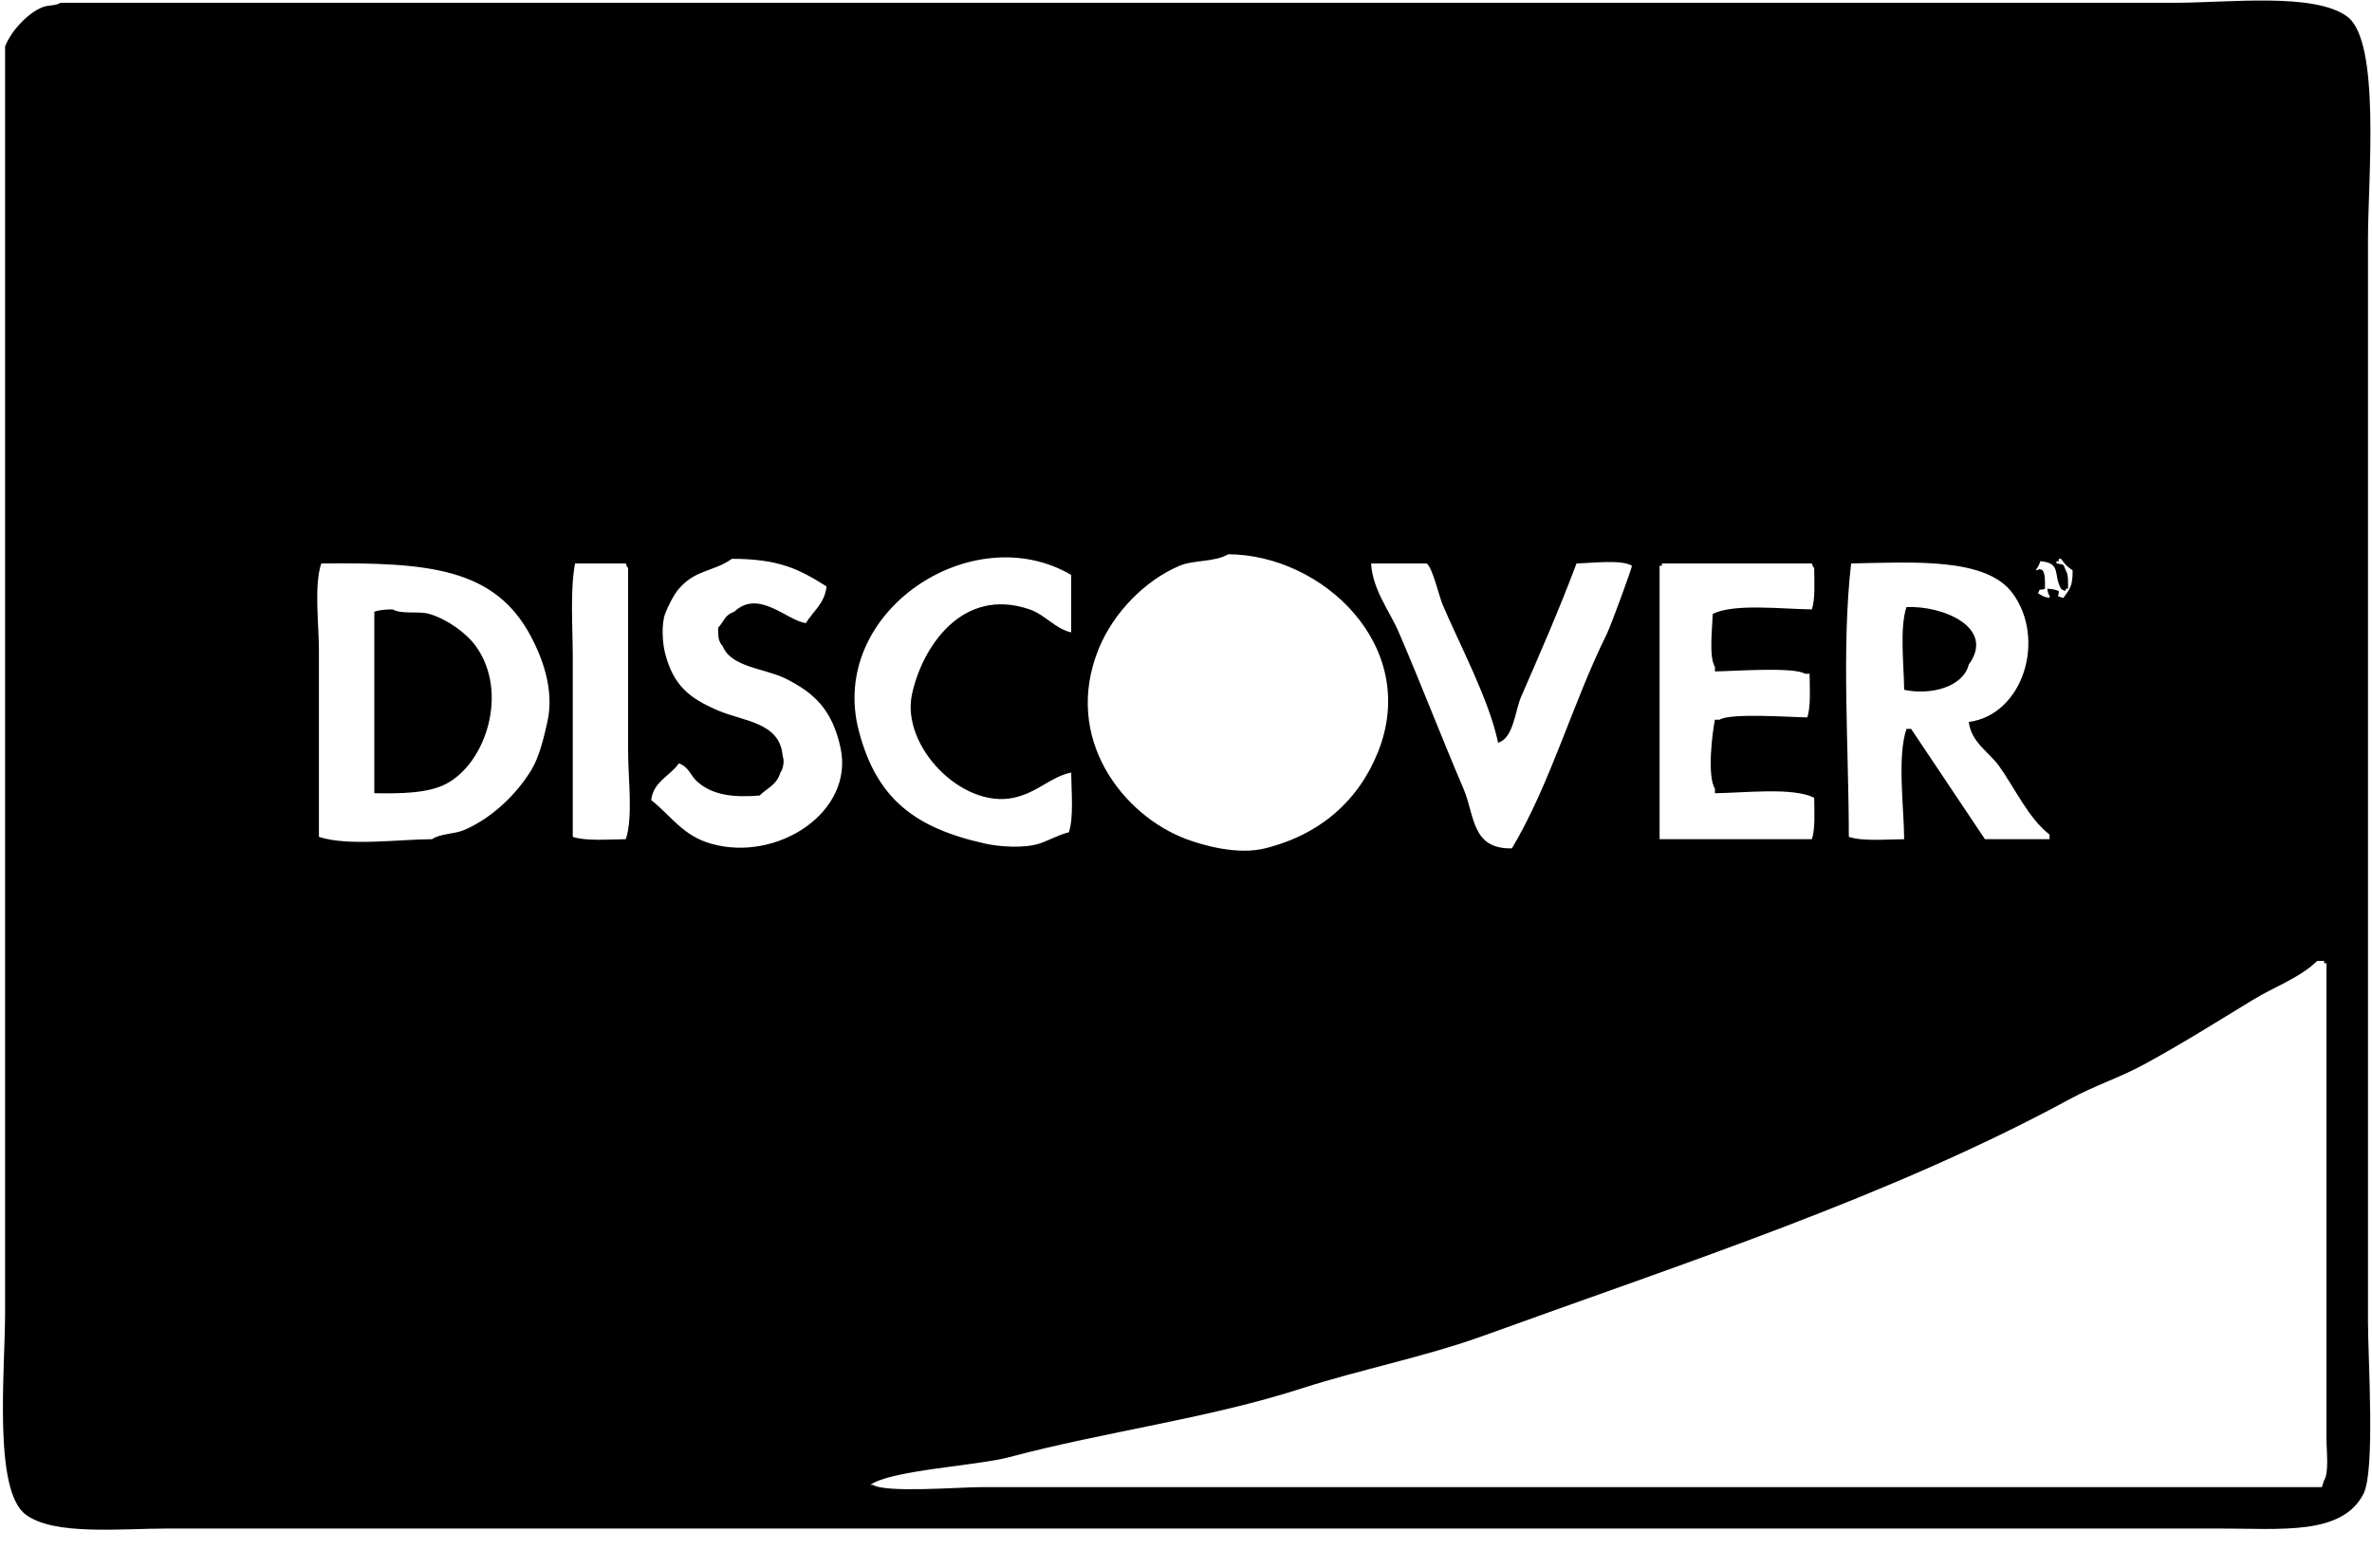 <svg xmlns="http://www.w3.org/2000/svg" xmlns:xlink="http://www.w3.org/1999/xlink" width="62px" height="41px">
    <path fill="#000000"
        d="M1.581,0.073 C16.216,0.073 30.855,0.073 45.490,0.073 C49.269,0.073 53.050,0.073 56.829,0.073 C58.260,0.073 60.490,-0.202 61.352,0.433 C62.233,1.081 61.895,4.669 61.895,6.260 C61.895,11.947 61.895,17.635 61.895,23.321 C61.895,27.065 61.895,30.811 61.895,34.555 C61.895,35.531 62.089,38.458 61.775,39.061 C61.207,40.148 59.630,39.962 57.975,39.962 C54.678,39.962 51.380,39.962 48.083,39.962 C36.504,39.962 24.921,39.962 13.342,39.962 C10.367,39.962 7.391,39.962 4.416,39.962 C3.145,39.962 1.425,40.152 0.676,39.601 C-0.184,38.968 0.133,35.845 0.133,34.315 C0.133,29.169 0.133,24.021 0.133,18.876 C0.133,14.591 0.133,10.305 0.133,6.020 C0.133,4.418 0.133,2.816 0.133,1.214 C0.282,0.823 0.710,0.355 1.098,0.193 C1.261,0.125 1.453,0.158 1.581,0.073 ZM32.100,14.491 C31.756,14.699 31.200,14.636 30.833,14.791 C29.918,15.177 29.101,16.029 28.722,16.953 C27.760,19.305 29.363,21.326 31.014,21.940 C31.439,22.098 32.341,22.360 33.065,22.180 C34.505,21.822 35.510,20.935 36.020,19.657 C37.122,16.898 34.568,14.498 32.100,14.491 ZM27.999,20.197 C27.454,20.312 27.123,20.724 26.491,20.858 C25.139,21.144 23.550,19.505 23.837,18.155 C24.097,16.934 25.142,15.324 26.913,15.932 C27.316,16.071 27.584,16.440 27.999,16.533 C27.999,16.033 27.999,15.532 27.999,15.031 C25.412,13.511 21.628,15.996 22.450,19.116 C22.915,20.880 23.903,21.648 25.767,22.059 C26.119,22.138 26.761,22.182 27.154,22.059 C27.390,21.986 27.659,21.828 27.938,21.759 C28.069,21.374 28.003,20.686 27.999,20.197 ZM19.132,14.610 C18.631,14.960 18.195,14.878 17.745,15.392 C17.615,15.540 17.450,15.867 17.383,16.053 C17.283,16.334 17.317,16.813 17.383,17.074 C17.605,17.940 18.034,18.259 18.770,18.576 C19.451,18.868 20.392,18.878 20.459,19.777 C20.500,19.856 20.487,20.079 20.399,20.197 C20.295,20.532 20.070,20.586 19.856,20.798 C19.188,20.854 18.631,20.796 18.228,20.438 C18.034,20.266 18.023,20.064 17.745,19.957 C17.517,20.289 17.079,20.428 17.021,20.918 C17.543,21.327 17.840,21.847 18.590,22.059 C20.314,22.550 22.344,21.232 21.967,19.536 C21.752,18.568 21.300,18.119 20.520,17.735 C19.992,17.474 19.110,17.448 18.891,16.894 C18.778,16.771 18.770,16.663 18.770,16.413 C18.931,16.240 18.934,16.083 19.193,15.992 C19.831,15.395 20.556,16.217 21.063,16.292 C21.255,15.975 21.555,15.783 21.605,15.332 C20.890,14.882 20.375,14.612 19.132,14.610 ZM53.512,15.392 C53.669,15.401 53.716,15.417 53.813,15.451 C53.813,15.642 53.727,15.564 53.934,15.632 C54.093,15.396 54.178,15.355 54.175,14.911 C54.047,14.829 53.956,14.737 53.873,14.610 C53.853,14.610 53.833,14.610 53.813,14.610 C53.813,14.631 53.813,14.651 53.813,14.671 C53.793,14.671 53.773,14.671 53.753,14.671 C53.753,14.691 53.753,14.711 53.753,14.731 C53.974,14.773 53.918,14.728 53.994,14.911 C54.063,15.012 54.058,15.205 54.054,15.392 C54.034,15.392 54.014,15.392 53.994,15.392 C53.994,15.412 53.994,15.431 53.994,15.451 C53.888,15.414 53.935,15.440 53.873,15.392 C53.658,15.017 53.894,14.723 53.331,14.671 C53.288,14.812 53.269,14.805 53.210,14.911 C53.347,14.887 53.275,14.856 53.391,14.911 C53.460,15.012 53.455,15.205 53.451,15.392 C53.291,15.463 53.343,15.338 53.270,15.512 C53.396,15.579 53.381,15.598 53.572,15.632 C53.572,15.612 53.572,15.592 53.572,15.572 C53.527,15.508 53.536,15.515 53.512,15.392 ZM8.397,14.731 C8.204,15.312 8.336,16.317 8.336,17.014 C8.336,18.635 8.336,20.258 8.336,21.879 C9.090,22.130 10.410,21.945 11.292,21.940 C11.514,21.789 11.875,21.811 12.136,21.699 C12.854,21.390 13.494,20.776 13.885,20.137 C14.094,19.796 14.213,19.294 14.307,18.876 C14.506,17.996 14.137,17.133 13.885,16.653 C12.939,14.850 11.212,14.701 8.397,14.731 ZM15.031,14.731 C14.898,15.428 14.971,16.396 14.971,17.194 C14.971,18.756 14.971,20.318 14.971,21.879 C15.311,21.995 15.917,21.944 16.358,21.940 C16.551,21.358 16.418,20.353 16.418,19.657 C16.418,18.055 16.418,16.452 16.418,14.851 C16.370,14.790 16.397,14.834 16.358,14.731 C15.916,14.731 15.473,14.731 15.031,14.731 ZM35.839,14.731 C35.874,15.417 36.332,15.993 36.563,16.533 C37.158,17.918 37.682,19.285 38.252,20.618 C38.552,21.320 38.457,22.203 39.519,22.180 C40.528,20.487 41.107,18.376 41.991,16.593 C42.110,16.355 42.672,14.810 42.655,14.791 C42.392,14.622 41.594,14.723 41.207,14.731 C40.769,15.904 40.248,17.095 39.760,18.215 C39.600,18.583 39.562,19.304 39.157,19.417 C38.934,18.320 38.145,16.834 37.709,15.812 C37.618,15.599 37.436,14.810 37.287,14.731 C36.805,14.731 36.322,14.731 35.839,14.731 ZM43.379,21.940 C44.706,21.940 46.033,21.940 47.359,21.940 C47.449,21.678 47.424,21.214 47.420,20.858 C46.873,20.575 45.592,20.731 44.826,20.738 C44.826,20.698 44.826,20.658 44.826,20.618 C44.618,20.302 44.753,19.161 44.826,18.816 C44.866,18.816 44.907,18.816 44.947,18.816 C45.231,18.636 46.764,18.749 47.239,18.756 C47.334,18.479 47.304,17.987 47.299,17.614 C47.259,17.614 47.219,17.614 47.179,17.614 C46.889,17.431 45.311,17.547 44.826,17.554 C44.826,17.514 44.826,17.474 44.826,17.434 C44.663,17.183 44.758,16.425 44.766,16.053 C45.313,15.769 46.593,15.925 47.359,15.932 C47.449,15.671 47.424,15.207 47.420,14.851 C47.371,14.790 47.398,14.834 47.359,14.731 C46.053,14.731 44.746,14.731 43.439,14.731 C43.439,14.751 43.439,14.771 43.439,14.791 C43.419,14.791 43.399,14.791 43.379,14.791 C43.379,17.174 43.379,19.557 43.379,21.940 ZM48.385,14.731 C48.131,16.958 48.324,19.543 48.325,21.879 C48.680,22.000 49.315,21.944 49.772,21.940 C49.764,21.082 49.586,19.788 49.832,19.056 C49.873,19.056 49.913,19.056 49.953,19.056 C50.596,20.017 51.240,20.979 51.883,21.940 C52.446,21.940 53.009,21.940 53.572,21.940 C53.572,21.899 53.572,21.859 53.572,21.820 C53.016,21.389 52.660,20.593 52.245,20.017 C51.989,19.663 51.527,19.412 51.461,18.876 C52.879,18.686 53.490,16.718 52.607,15.512 C51.920,14.574 50.037,14.698 48.385,14.731 ZM49.832,15.872 C50.772,15.827 52.168,16.401 51.461,17.374 C51.309,17.968 50.459,18.182 49.772,18.035 C49.764,17.380 49.649,16.413 49.832,15.872 ZM9.784,20.738 C9.784,19.156 9.784,17.574 9.784,15.992 C9.907,15.950 10.066,15.933 10.266,15.932 C10.503,16.071 10.946,15.966 11.231,16.053 C11.688,16.191 12.186,16.544 12.438,16.894 C13.306,18.099 12.701,19.959 11.653,20.498 C11.183,20.740 10.479,20.751 9.784,20.738 ZM60.568,25.123 C60.100,25.574 59.453,25.794 58.880,26.145 C57.969,26.701 56.999,27.308 56.045,27.827 C55.402,28.176 54.757,28.379 54.115,28.728 C49.438,31.267 44.115,32.988 38.795,34.915 C37.237,35.479 35.571,35.800 34.030,36.297 C31.567,37.092 28.900,37.424 26.370,38.099 C25.546,38.319 23.285,38.436 22.751,38.820 C22.771,38.820 22.791,38.820 22.812,38.820 C23.166,39.038 25.068,38.880 25.646,38.880 C28.119,38.880 30.592,38.880 33.065,38.880 C42.272,38.880 51.482,38.880 60.689,38.880 C60.709,38.820 60.729,38.760 60.749,38.700 C60.881,38.489 60.810,37.938 60.810,37.619 C60.810,36.758 60.810,35.897 60.810,35.036 C60.810,31.752 60.810,28.467 60.810,25.184 C60.789,25.184 60.769,25.184 60.749,25.184 C60.749,25.164 60.749,25.143 60.749,25.123 C60.689,25.123 60.629,25.123 60.568,25.123 Z"/>
</svg>